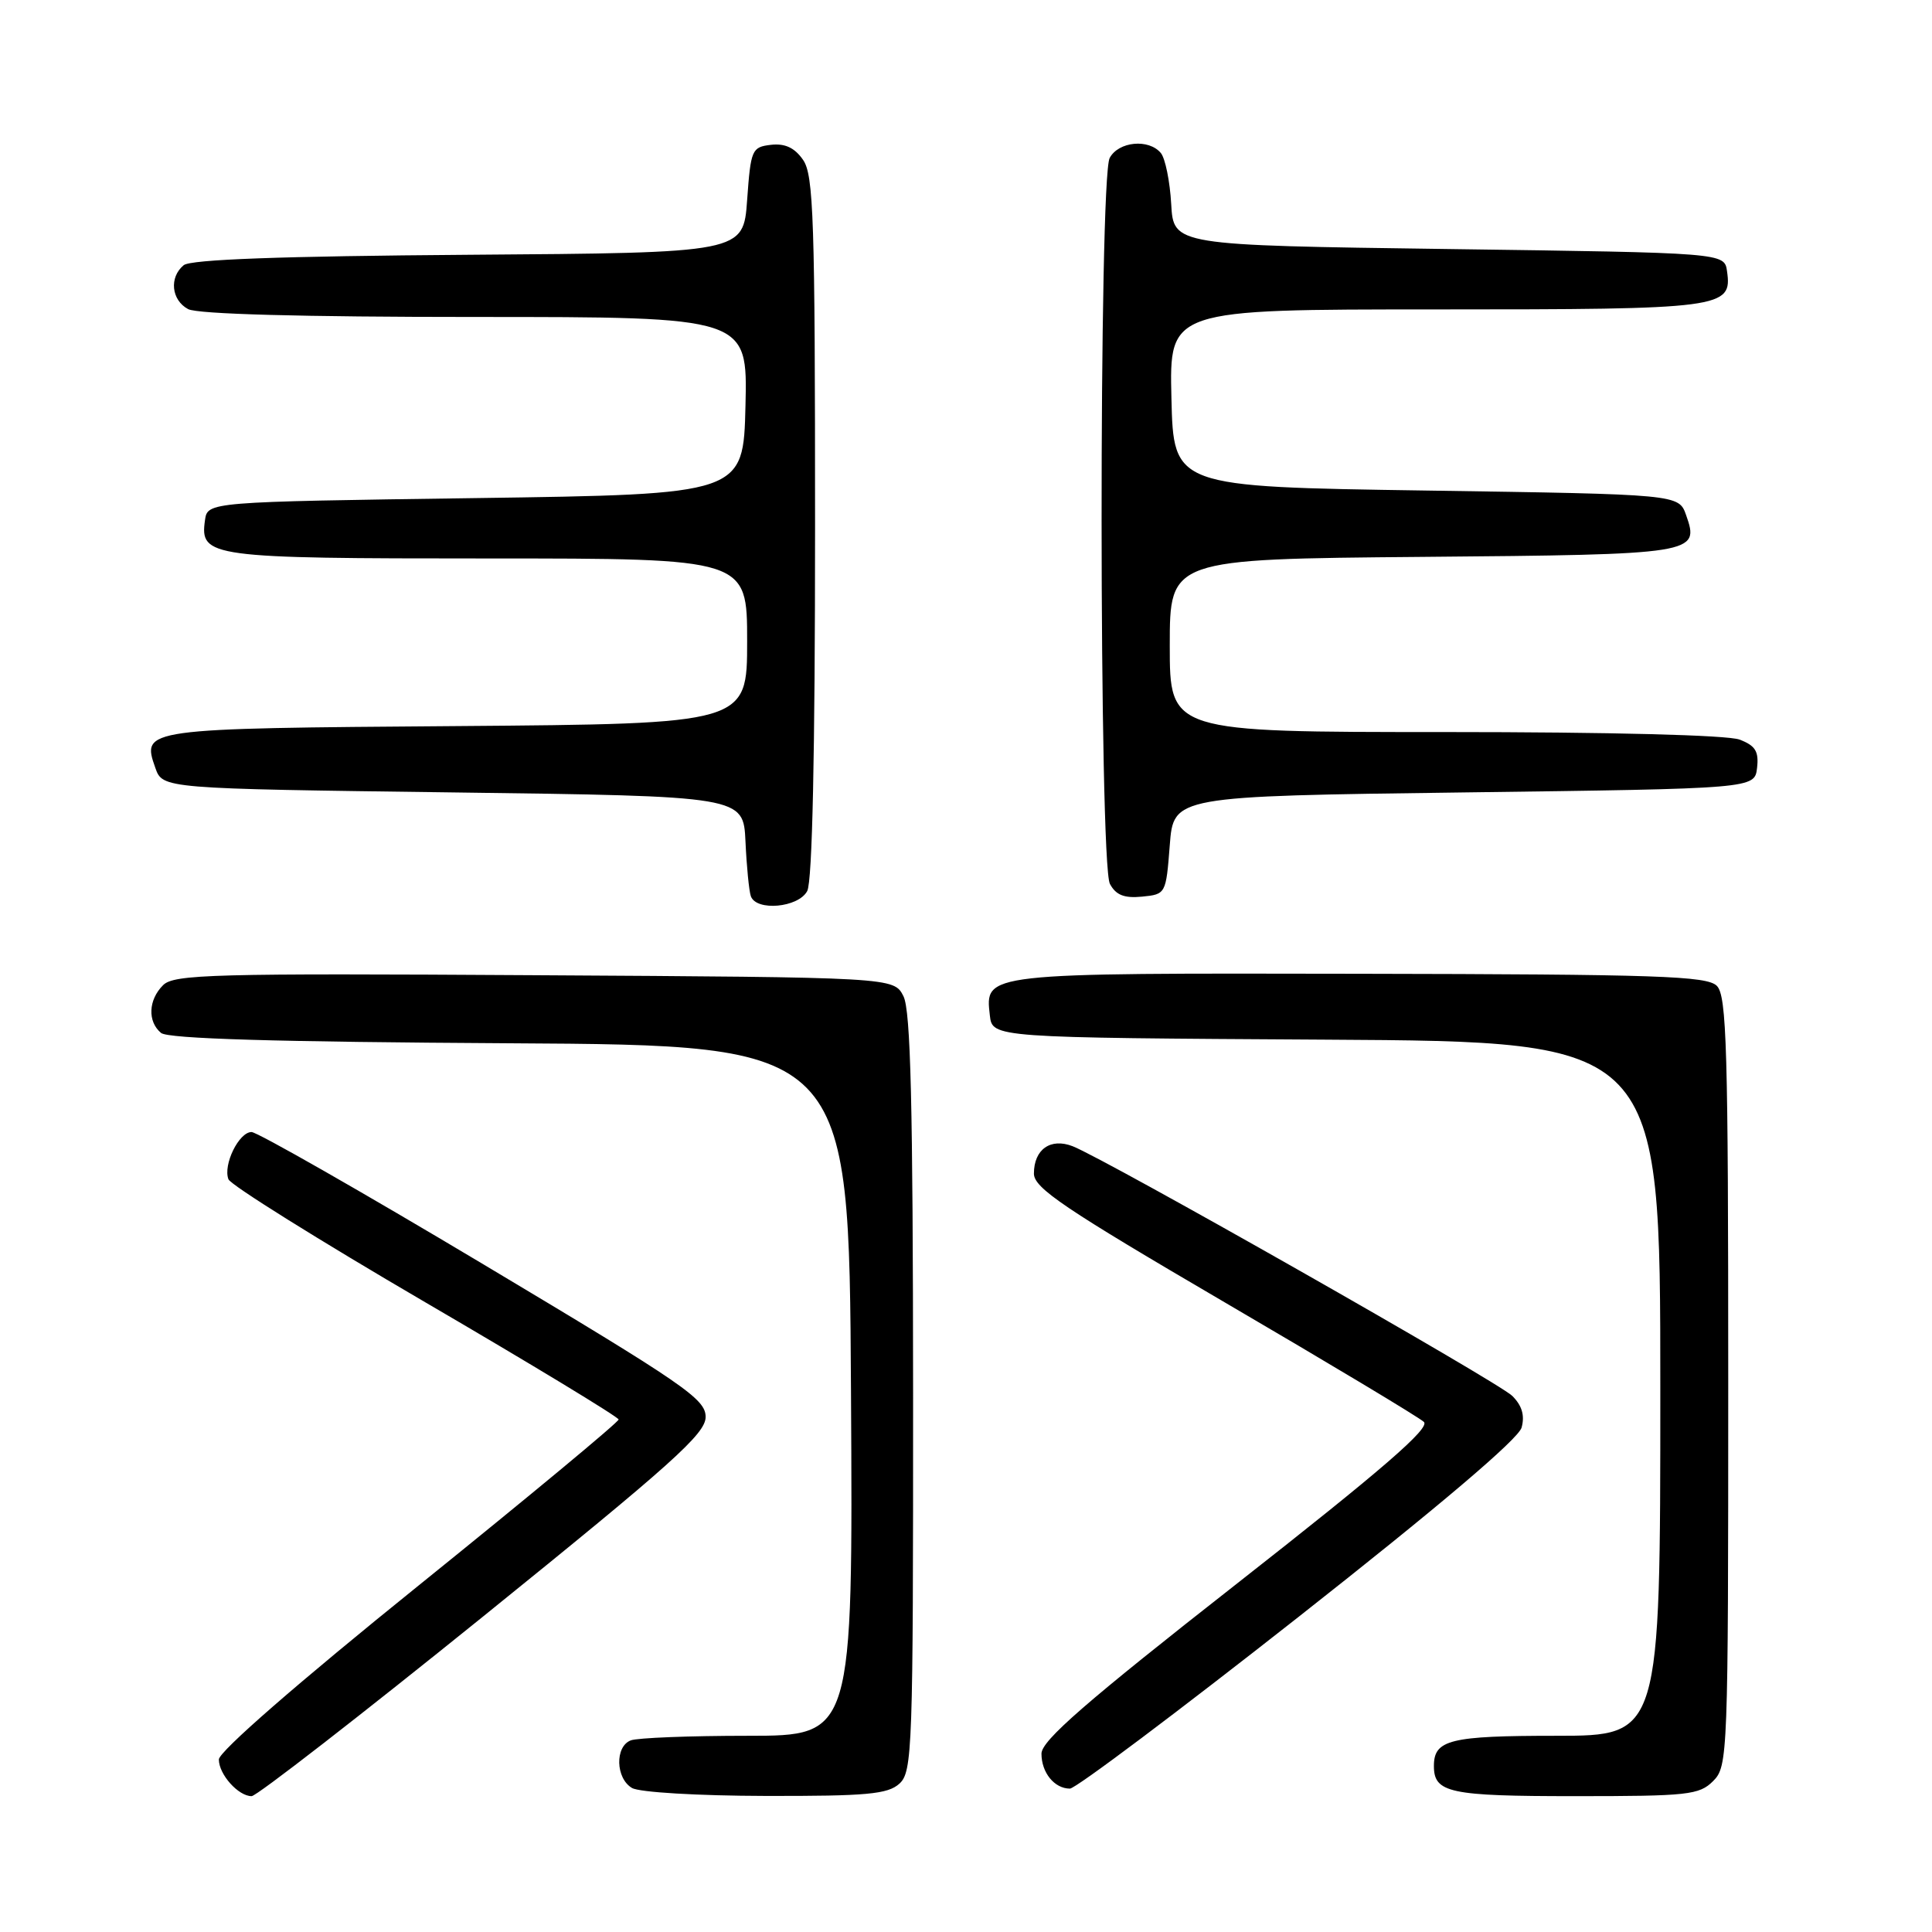 <?xml version="1.0" encoding="UTF-8" standalone="no"?>
<!DOCTYPE svg PUBLIC "-//W3C//DTD SVG 1.1//EN" "http://www.w3.org/Graphics/SVG/1.1/DTD/svg11.dtd" >
<svg xmlns="http://www.w3.org/2000/svg" xmlns:xlink="http://www.w3.org/1999/xlink" version="1.1" viewBox="0 0 256 256">
 <g >
 <path fill="currentColor"
d=" M 64.02 214.19 C 89.13 193.90 93.50 189.98 93.50 187.75 C 93.50 185.37 90.71 183.46 64.10 167.56 C 47.93 157.90 34.08 150.00 33.33 150.00 C 31.66 150.00 29.53 154.34 30.27 156.26 C 30.56 157.02 42.31 164.36 56.37 172.57 C 70.44 180.78 81.96 187.77 81.97 188.09 C 81.99 188.42 70.08 198.30 55.50 210.06 C 39.44 223.01 29.00 232.10 29.00 233.14 C 29.00 235.12 31.58 238.00 33.34 238.00 C 34.00 238.00 47.81 227.28 64.02 214.19 Z  M 119.17 236.35 C 120.90 234.78 121.00 231.87 120.99 184.60 C 120.97 146.23 120.67 133.91 119.71 132.00 C 118.44 129.50 118.44 129.50 70.83 129.22 C 28.20 128.96 23.04 129.10 21.61 130.54 C 19.65 132.49 19.53 135.36 21.34 136.87 C 22.27 137.64 36.46 138.06 67.59 138.24 C 112.50 138.50 112.50 138.50 112.76 184.25 C 113.02 230.00 113.02 230.00 99.09 230.00 C 91.43 230.00 84.45 230.27 83.58 230.61 C 81.46 231.42 81.57 235.65 83.75 236.92 C 84.73 237.49 92.48 237.95 101.42 237.97 C 114.86 238.00 117.63 237.74 119.17 236.35 Z  M 227.00 236.00 C 228.95 234.05 229.00 232.67 229.00 183.07 C 229.00 138.92 228.80 131.94 227.49 130.63 C 226.18 129.32 219.67 129.10 180.21 129.03 C 130.13 128.94 130.52 128.89 131.16 134.55 C 131.50 137.50 131.50 137.50 175.75 137.76 C 220.00 138.02 220.00 138.02 220.00 184.01 C 220.00 230.00 220.00 230.00 206.20 230.00 C 192.13 230.00 190.00 230.52 190.00 234.00 C 190.00 237.56 192.04 238.00 208.70 238.00 C 223.67 238.00 225.16 237.84 227.00 236.00 Z  M 172.06 214.25 C 190.76 199.54 201.20 190.67 201.62 189.16 C 202.06 187.55 201.67 186.24 200.38 184.96 C 198.49 183.10 146.56 153.61 142.13 151.88 C 139.20 150.74 137.00 152.30 137.00 155.51 C 137.00 157.42 141.02 160.13 162.25 172.55 C 176.14 180.67 188.03 187.80 188.67 188.41 C 189.54 189.22 183.18 194.72 163.92 209.82 C 143.84 225.56 138.00 230.64 138.00 232.37 C 138.00 234.89 139.72 237.00 141.77 237.00 C 142.53 237.00 156.16 226.76 172.06 214.25 Z  M 106.96 118.07 C 107.64 116.81 108.00 99.82 108.00 69.79 C 108.00 28.97 107.81 23.17 106.40 21.17 C 105.29 19.57 104.01 18.98 102.15 19.19 C 99.62 19.49 99.48 19.82 99.00 26.50 C 98.50 33.50 98.50 33.50 62.09 33.76 C 37.24 33.94 25.25 34.38 24.34 35.14 C 22.39 36.75 22.70 39.77 24.93 40.96 C 26.17 41.62 40.00 42.00 62.97 42.00 C 99.06 42.00 99.06 42.00 98.78 53.75 C 98.50 65.50 98.50 65.50 63.00 66.00 C 27.50 66.50 27.50 66.50 27.16 68.94 C 26.47 73.83 27.71 74.00 64.69 74.00 C 99.00 74.00 99.00 74.00 99.00 84.96 C 99.00 95.91 99.00 95.91 60.55 96.21 C 18.86 96.52 18.75 96.54 20.58 101.74 C 21.55 104.50 21.55 104.50 60.02 105.00 C 98.50 105.50 98.50 105.50 98.78 111.50 C 98.93 114.80 99.25 118.06 99.49 118.75 C 100.21 120.78 105.79 120.27 106.96 118.07 Z  M 155.00 112.00 C 155.50 105.50 155.50 105.50 194.00 105.00 C 232.50 104.50 232.50 104.50 232.82 101.75 C 233.07 99.56 232.60 98.80 230.50 98.00 C 228.92 97.40 213.32 97.00 191.43 97.00 C 155.00 97.00 155.00 97.00 155.00 85.54 C 155.00 74.08 155.00 74.08 188.45 73.79 C 224.77 73.48 225.23 73.40 223.42 68.26 C 222.45 65.50 222.45 65.50 188.98 65.00 C 155.50 64.50 155.50 64.50 155.22 52.75 C 154.94 41.00 154.94 41.00 190.28 41.00 C 228.36 41.00 229.54 40.85 228.84 35.94 C 228.50 33.50 228.50 33.50 192.00 33.00 C 155.50 32.50 155.50 32.50 155.19 27.03 C 155.02 24.02 154.40 20.98 153.82 20.28 C 152.22 18.35 148.21 18.74 147.04 20.93 C 145.59 23.64 145.62 114.41 147.07 117.12 C 147.86 118.60 148.96 119.04 151.32 118.81 C 154.48 118.50 154.50 118.45 155.00 112.00 Z "/>
</g>
</svg>